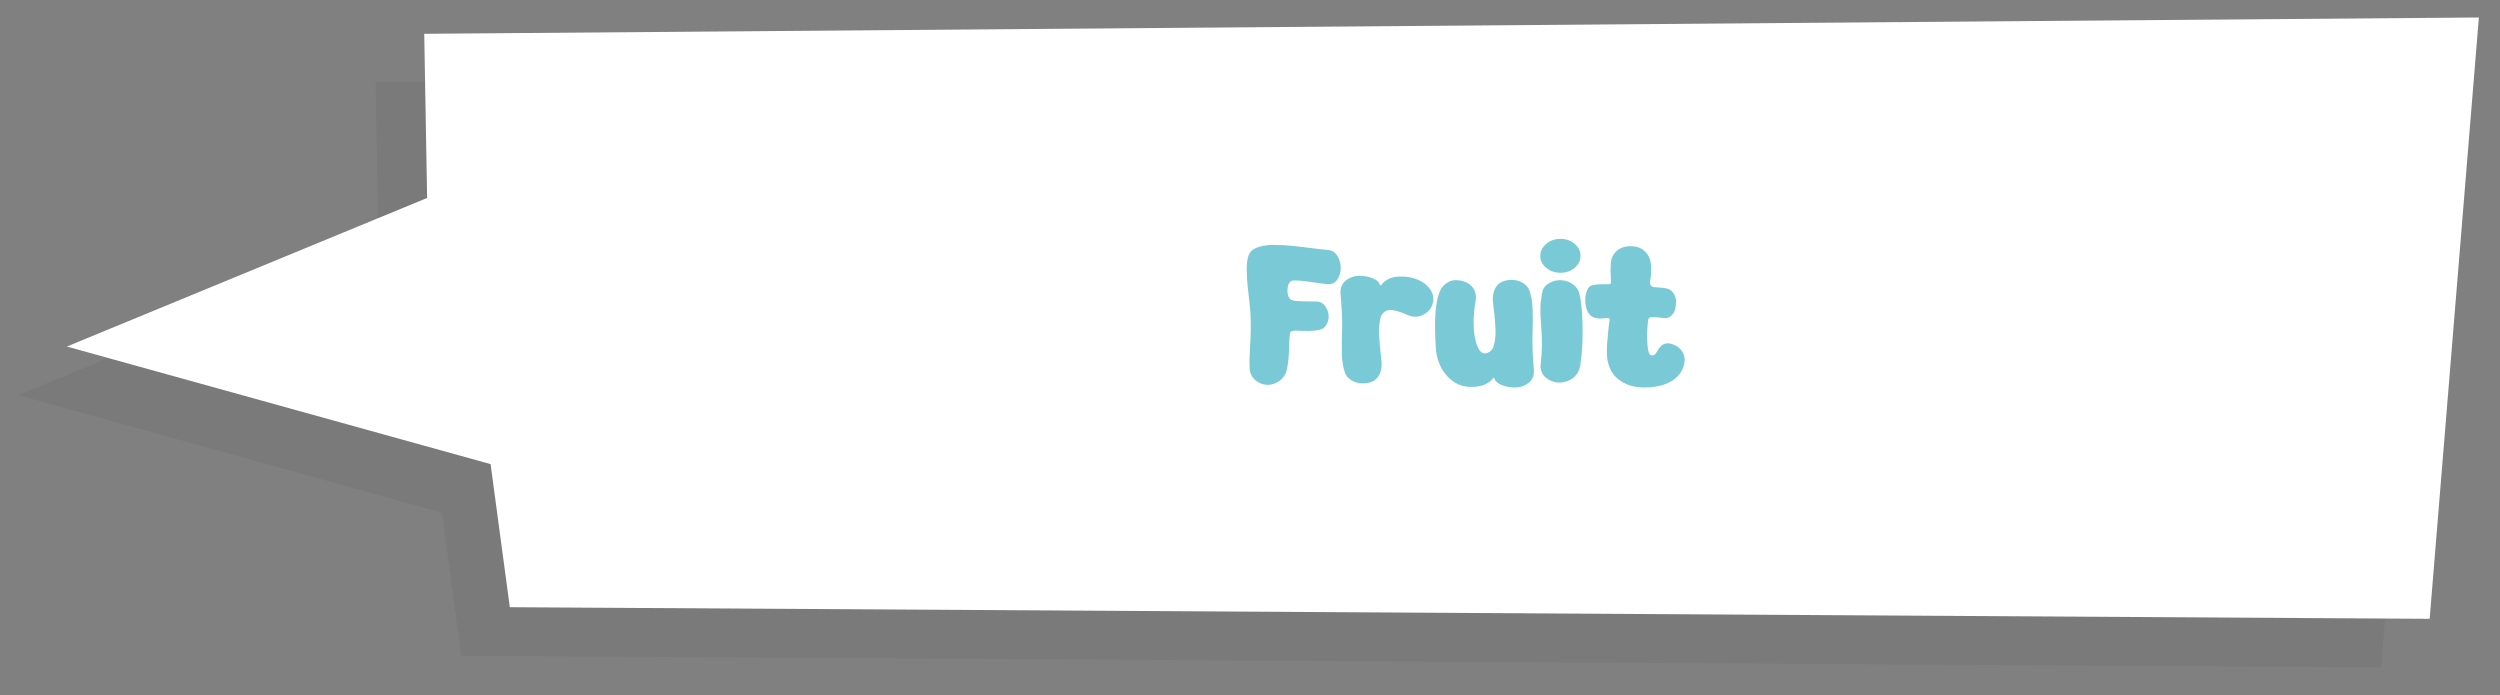 <?xml version="1.0" encoding="UTF-8"?>
<svg id="protein" xmlns="http://www.w3.org/2000/svg" viewBox="0 0 514.74 143.16">
  <rect x="0" y="0" width="514.74" height="143.16" fill="#808080" stroke="none"/>
  <defs>
    <style>
      .cls-1 {
        fill: #fff;
      }

      .cls-2 {
        isolation: isolate;
        opacity: .05;
      }

      .cls-3 {
        fill: #7ac9d6;
      }
    </style>
  </defs>
  <path class="cls-2" d="m77.94,50.76L3.76,81.35l87.25,24.21,3.96,29.46,395.29,2.39,10.13-123.81c-125.87-.07-307.79,2.36-423.05,3.37l.59,33.79h0Z"/>
  <path class="cls-1" d="m87.94,40.76L13.76,71.35l87.25,24.21,3.96,29.46,395.29,2.39,10.13-123.81L87.35,6.96l.59,33.79Z"/>
  <g>
    <path class="cls-3" d="m271.07,62.07c.67,0,1.23.28,1.68.84.45.56.71,1.19.8,1.89.08.7-.06,1.37-.42,2.02-.36.64-.91,1.02-1.64,1.13-1.09.17-2.02.23-2.79.19-.77-.04-1.42-.06-1.95-.06s-.87.09-1.01.27c-.14.18-.22.63-.25,1.34-.03.71-.06,1.66-.11,2.83-.04,1.18-.16,2.27-.36,3.28-.2,1.12-.71,1.98-1.53,2.58-.83.6-1.69.89-2.58.86-.9-.03-1.71-.35-2.44-.97-.73-.62-1.12-1.44-1.18-2.48-.06-.95-.02-2.51.11-4.68.13-2.17.16-4.1.1-5.77,0-.67-.08-1.67-.23-2.98-.15-1.32-.29-2.5-.4-3.55-.11-1.05-.17-2.16-.17-3.34s.11-2.1.34-2.77c.25-.78.83-1.36,1.74-1.72.91-.36,2.04-.55,3.4-.55s2.67.06,3.93.19,2.61.29,4.05.48c1.44.2,2.47.31,3.09.34,1.15.06,1.96.69,2.44,1.91.48,1.22.48,2.41,0,3.57-.48,1.16-1.29,1.69-2.44,1.58-.62-.06-1.49-.17-2.62-.34s-2.09-.29-2.88-.36c-.78-.07-1.34-.08-1.68-.02-.53.14-.85.65-.95,1.53-.1.88,0,1.55.32,2,.17.34.57.55,1.2.63.63.08,1.71.13,3.25.13h1.18Z"/>
    <path class="cls-3" d="m294.63,59.81c.39.64.55,1.35.46,2.12-.08.77-.37,1.43-.86,1.97-.49.55-1.11.94-1.87,1.18-.76.24-1.61.16-2.56-.23-2.18-.95-3.63-1.25-4.33-.88-.34.14-.62.37-.86.69-.24.32-.4.76-.48,1.3s-.15,1.07-.19,1.57c-.04.5-.03,1.19.04,2.06.07.87.13,1.59.19,2.16.06.57.14,1.38.25,2.42.14,1.15.01,2.11-.38,2.9-.39.78-.93,1.3-1.62,1.55-.69.25-1.4.36-2.14.31s-1.43-.26-2.06-.65-1.06-.9-1.28-1.51c-.39-1.04-.61-2.32-.65-3.86-.04-1.54-.03-3.23.04-5.08.07-1.85-.04-4.28-.32-7.31-.08-1.15.25-2.04,1.01-2.69.76-.64,1.62-.99,2.6-1.03.98-.04,1.93.1,2.86.44.92.34,1.47.81,1.64,1.43l.13.13c.2-.17.34-.31.42-.44s.23-.27.44-.42c.21-.15.43-.3.67-.44.24-.14.57-.27.99-.38.42-.11.87-.17,1.34-.17,1.37-.08,2.65.13,3.84.65,1.19.52,2.08,1.25,2.67,2.2Z"/>
    <path class="cls-3" d="m315.8,76.06c.11,1.15-.21,2.04-.97,2.69s-1.63.99-2.62,1.03c-.99.04-1.95-.1-2.86-.44s-1.46-.81-1.66-1.43c-.03-.11-.06-.17-.1-.17s-.1.04-.17.13c-.07.08-.15.18-.25.29-.1.11-.25.25-.44.4s-.42.3-.67.44c-.25.14-.58.27-.99.4s-.86.2-1.36.23c-2.21.22-4.08-.46-5.61-2.06-1.53-1.6-2.36-3.68-2.5-6.26-.31-5.32-.06-9.02.76-11.09.31-.84.8-1.48,1.47-1.93.67-.45,1.37-.65,2.1-.61.73.04,1.41.21,2.06.5s1.15.78,1.51,1.45c.36.67.48,1.4.34,2.18-.62,3.61-.57,6.58.13,8.9.56,1.76,1.36,2.39,2.39,1.89.36-.14.66-.38.88-.71s.38-.78.48-1.32c.1-.55.16-1.06.19-1.55.03-.49.01-1.17-.04-2.04-.06-.87-.11-1.59-.17-2.16-.06-.57-.15-1.39-.29-2.46-.14-1.12-.01-2.07.38-2.86.39-.78.93-1.3,1.62-1.55.69-.25,1.4-.36,2.14-.31.74.04,1.43.26,2.06.65.63.39,1.06.9,1.28,1.51.39,1.04.62,2.32.67,3.86.06,1.54.05,3.23-.02,5.08-.07,1.85.02,4.28.27,7.31Z"/>
    <path class="cls-3" d="m324.22,55.15c-.8.67-1.77,1.01-2.92,1.01s-2.13-.34-2.94-1.01c-.81-.67-1.22-1.49-1.22-2.46s.41-1.79,1.22-2.48c.81-.69,1.79-1.03,2.94-1.03s2.12.34,2.92,1.03c.8.69,1.2,1.51,1.2,2.48s-.4,1.78-1.2,2.46Zm.95,5.25c.36,1.34.59,3.46.67,6.36s-.06,5.64-.42,8.21c-.28,1.74-1.13,2.88-2.56,3.44s-2.77.47-4.03-.27c-1.26-.74-1.79-1.85-1.6-3.34.28-2.27.32-4.62.13-7.06,0-.2-.03-.62-.08-1.28-.06-.66-.09-1.12-.1-1.39-.01-.27-.02-.68-.02-1.24s.03-1.11.08-1.64c.06-.53.14-1.13.25-1.81.14-.84.57-1.5,1.3-1.97.73-.48,1.52-.72,2.37-.73s1.67.22,2.46.69c.78.48,1.3,1.15,1.55,2.02Z"/>
    <path class="cls-3" d="m344.74,71.02c.73.31,1.28.78,1.66,1.41.38.63.53,1.32.44,2.06-.08.74-.34,1.47-.78,2.18-.43.71-1.12,1.34-2.06,1.89-.94.55-2.05.9-3.34,1.07-1.43.2-2.75.2-3.97,0-1.22-.2-2.34-.68-3.36-1.45-1.02-.77-1.73-1.8-2.12-3.09-.08-.25-.15-.52-.21-.8-.06-.28-.09-.59-.11-.92s-.03-.64-.04-.92c-.01-.28,0-.64.02-1.07.03-.43.05-.78.06-1.05.01-.27.05-.65.11-1.15.06-.5.09-.87.1-1.09s.06-.61.13-1.16c.07-.55.12-.92.15-1.11,0-.17-.06-.27-.17-.31-.11-.04-.28-.05-.5-.02-.22.03-.47.06-.74.08-.27.03-.57.03-.9,0-.34-.03-.66-.1-.97-.21-.76-.31-1.27-.97-1.53-1.97-.27-1.01-.29-1.97-.06-2.88.22-.91.56-1.46,1.01-1.66.59-.2,1.24-.3,1.95-.31.71-.01,1.26-.02,1.64-.02s.55-.11.53-.34c0-.56,0-1.04-.02-1.43-.01-.39-.03-.63-.04-.71-.01-.08-.02-.21-.02-.38s0-.34.02-.52c.01-.18.04-.54.06-1.07.06-.81.35-1.51.88-2.1.53-.59,1.17-.97,1.91-1.13.74-.17,1.5-.19,2.27-.06.77.13,1.45.48,2.04,1.07.59.59.95,1.33,1.09,2.23.11.7.14,1.42.08,2.16-.06.74-.12,1.25-.19,1.53-.07.28-.04.6.11.97.17.2.36.31.59.36.22.04.59.08,1.11.1.52.03,1.01.08,1.49.17.59.11,1.06.41,1.43.9.36.49.56,1.03.59,1.62.03.59-.03,1.17-.17,1.74-.14.57-.42,1.04-.84,1.41-.42.36-.9.52-1.43.46-1.04-.14-1.83-.21-2.37-.21s-.85.17-.9.5c-.08.45-.15,1.18-.21,2.21-.06,1.02-.04,2.09.06,3.19.1,1.11.3,1.74.61,1.91.28.14.54.13.78-.04.24-.17.44-.42.61-.76s.4-.66.69-.97c.29-.31.66-.51,1.09-.61.43-.1,1.01,0,1.74.31Z"/>
  </g>
</svg>